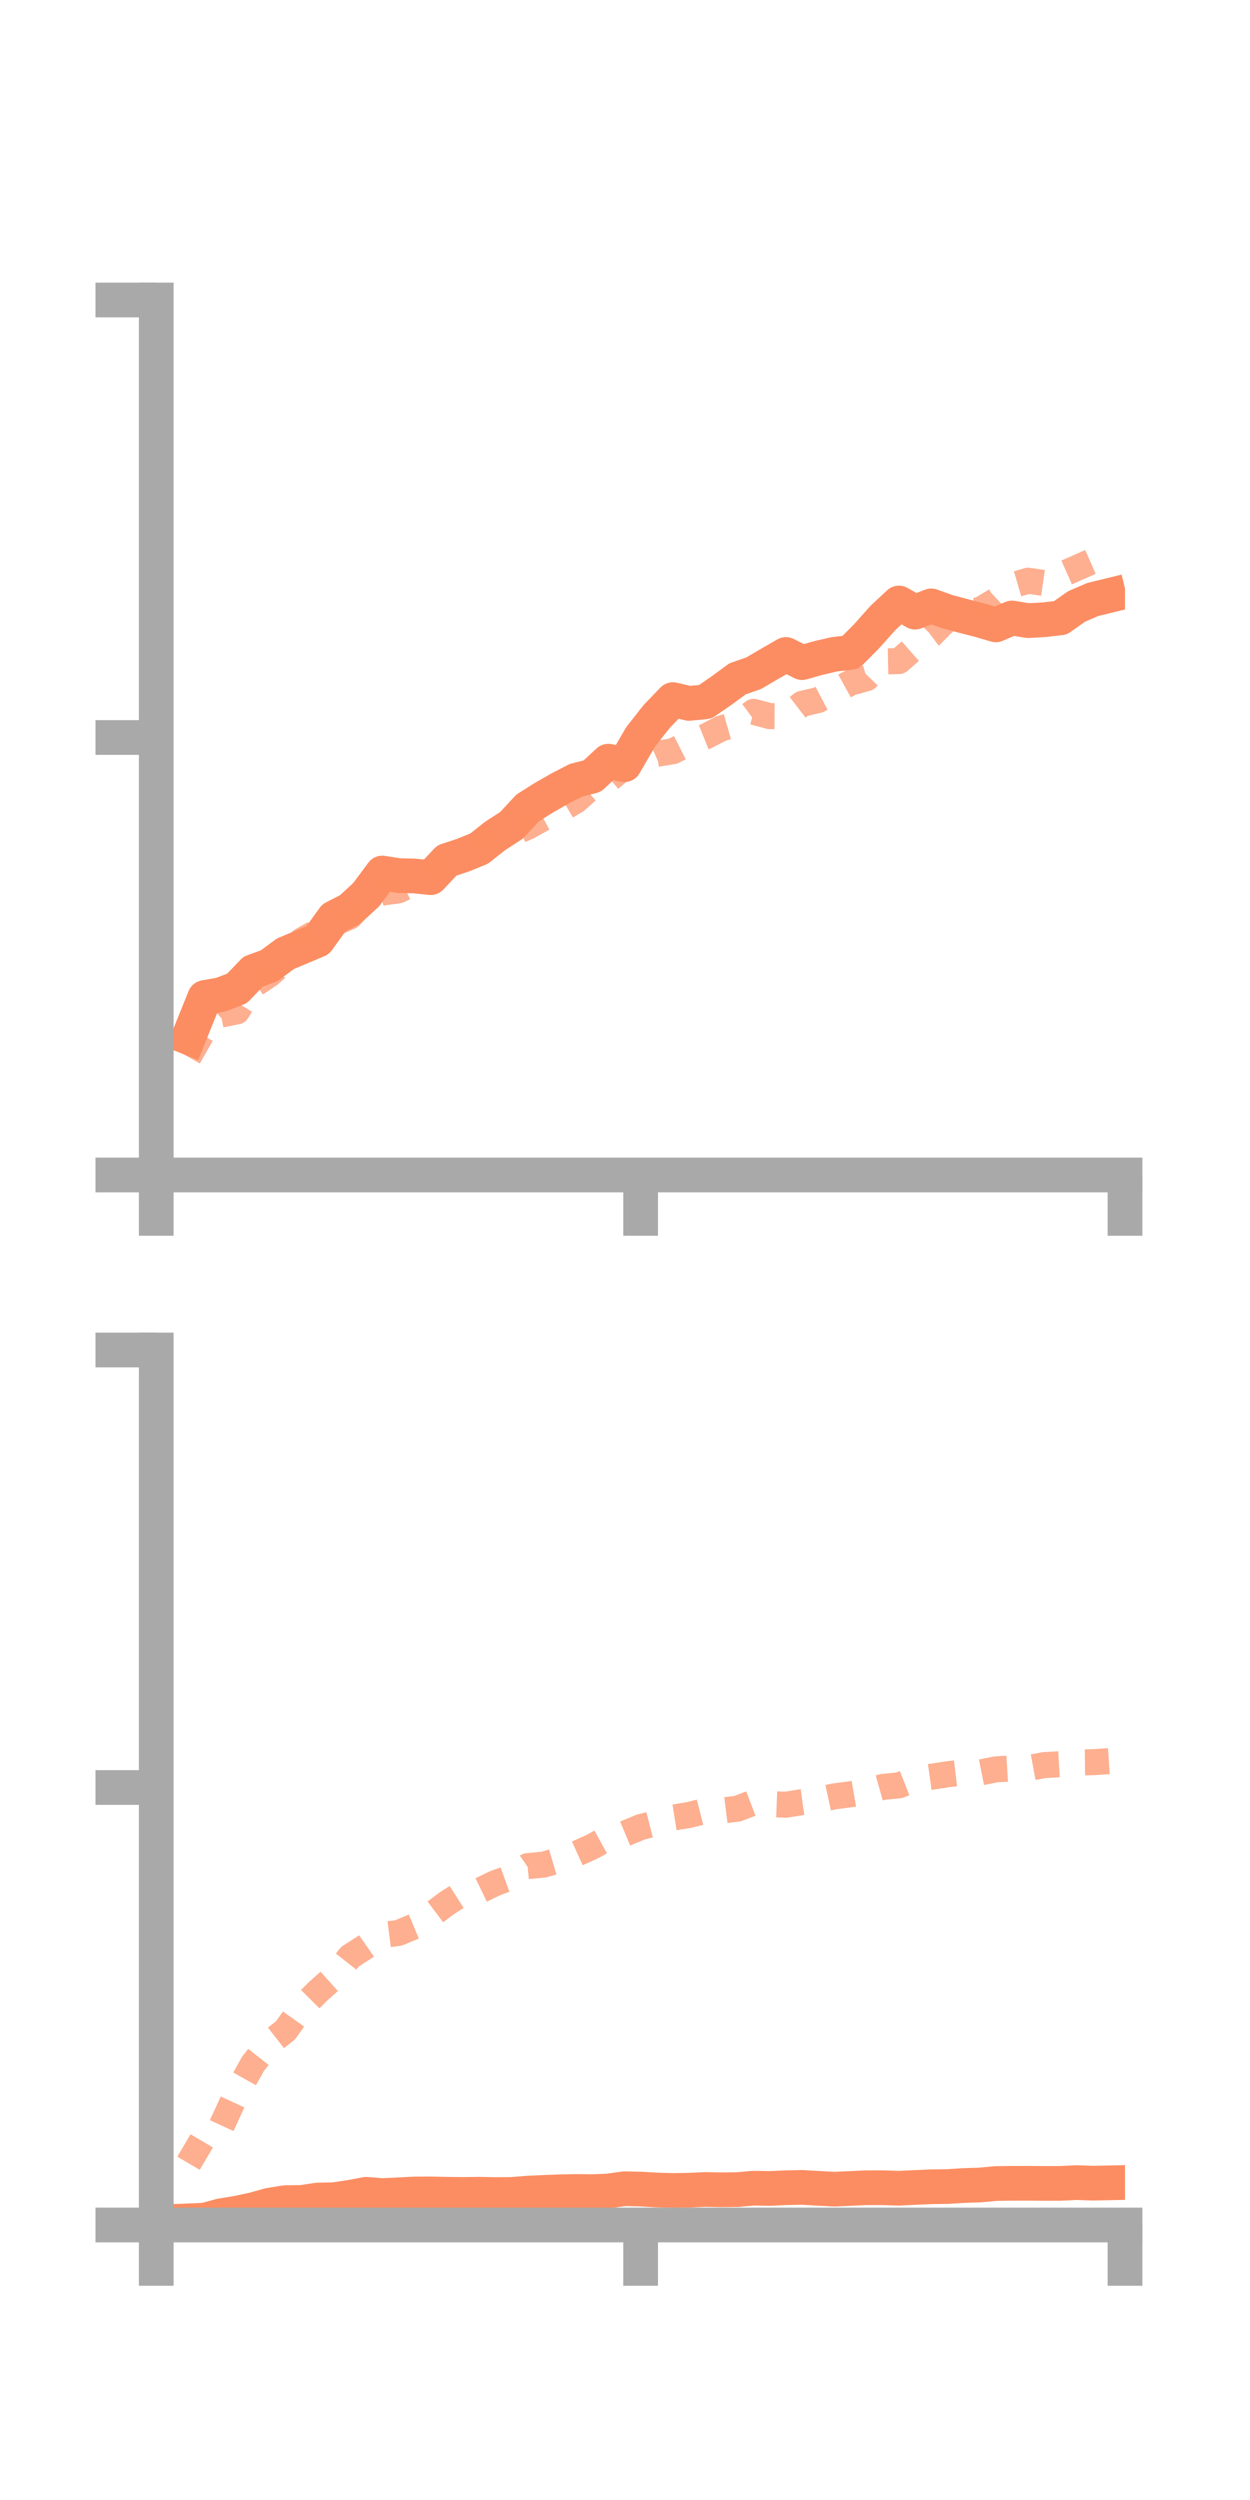 <?xml version="1.0" encoding="utf-8" standalone="no"?>
<!DOCTYPE svg PUBLIC "-//W3C//DTD SVG 1.1//EN"
  "http://www.w3.org/Graphics/SVG/1.1/DTD/svg11.dtd">
<!-- Created with matplotlib (https://matplotlib.org/) -->
<svg height="144pt" version="1.1" viewBox="0 0 72 144" width="72pt" xmlns="http://www.w3.org/2000/svg" xmlns:xlink="http://www.w3.org/1999/xlink">
 <defs>
  <style type="text/css">*{stroke-linecap:butt;stroke-linejoin:round;}</style>
 </defs>
 <g id="figure_1">
  <g id="patch_1">
   <path d="M 0 144 
L 72 144 
L 72 0 
L 0 0 
z
" style="fill:none;"/>
  </g>
  <g id="axes_1">
   <g id="patch_2">
    <path d="M 9 67.68 
L 64.8 67.68 
L 64.8 17.28 
L 9 17.28 
z
" style="fill:none;"/>
   </g>
   <g id="matplotlib.axis_1">
    <g id="xtick_1">
     <g id="line2d_1">
      <defs>
       <path d="M 0 0 
L 0 3.5 
" id="m7b89fbd7ae" style="stroke:#a9a9a9;stroke-width:2;"/>
      </defs>
      <g>
       <use style="fill:#a9a9a9;stroke:#a9a9a9;stroke-width:2;" x="9" xlink:href="#m7b89fbd7ae" y="67.68"/>
      </g>
     </g>
    </g>
    <g id="xtick_2">
     <g id="line2d_2">
      <g>
       <use style="fill:#a9a9a9;stroke:#a9a9a9;stroke-width:2;" x="36.9" xlink:href="#m7b89fbd7ae" y="67.68"/>
      </g>
     </g>
    </g>
    <g id="xtick_3">
     <g id="line2d_3">
      <g>
       <use style="fill:#a9a9a9;stroke:#a9a9a9;stroke-width:2;" x="64.8" xlink:href="#m7b89fbd7ae" y="67.68"/>
      </g>
     </g>
    </g>
   </g>
   <g id="matplotlib.axis_2">
    <g id="ytick_1">
     <g id="line2d_4">
      <defs>
       <path d="M 0 0 
L -3.5 0 
" id="me44699517f" style="stroke:#a9a9a9;stroke-width:2;"/>
      </defs>
      <g>
       <use style="fill:#a9a9a9;stroke:#a9a9a9;stroke-width:2;" x="9" xlink:href="#me44699517f" y="67.68"/>
      </g>
     </g>
    </g>
    <g id="ytick_2">
     <g id="line2d_5">
      <g>
       <use style="fill:#a9a9a9;stroke:#a9a9a9;stroke-width:2;" x="9" xlink:href="#me44699517f" y="42.48"/>
      </g>
     </g>
    </g>
    <g id="ytick_3">
     <g id="line2d_6">
      <g>
       <use style="fill:#a9a9a9;stroke:#a9a9a9;stroke-width:2;" x="9" xlink:href="#me44699517f" y="17.28"/>
      </g>
     </g>
    </g>
   </g>
   <g id="line2d_7">
    <path clip-path="url(#p600c2fbb79)" d="M 10.86 59.763 
L 11.79 57.458 
L 12.72 57.293 
L 13.65 56.936 
L 14.58 55.966 
L 15.51 55.626 
L 16.44 54.936 
L 17.37 54.546 
L 18.3 54.154 
L 19.23 52.869 
L 20.16 52.393 
L 21.09 51.535 
L 22.02 50.286 
L 22.95 50.433 
L 23.88 50.457 
L 24.81 50.553 
L 25.74 49.563 
L 26.67 49.258 
L 27.6 48.878 
L 28.53 48.144 
L 29.46 47.541 
L 30.39 46.54 
L 31.32 45.954 
L 32.25 45.421 
L 33.18 44.943 
L 34.11 44.707 
L 35.04 43.843 
L 35.97 44.046 
L 36.9 42.445 
L 37.83 41.262 
L 38.76 40.298 
L 39.69 40.517 
L 40.62 40.426 
L 41.55 39.786 
L 42.48 39.103 
L 43.41 38.778 
L 44.34 38.233 
L 45.27 37.698 
L 46.2 38.167 
L 47.13 37.903 
L 48.06 37.687 
L 48.99 37.583 
L 49.92 36.644 
L 50.85 35.601 
L 51.78 34.733 
L 52.71 35.259 
L 53.64 34.899 
L 54.57 35.233 
L 55.5 35.482 
L 56.43 35.72 
L 57.36 35.993 
L 58.29 35.596 
L 59.22 35.749 
L 60.15 35.696 
L 61.08 35.59 
L 62.01 34.932 
L 62.94 34.532 
L 63.87 34.305 
" style="fill:none;stroke:#fc8d62;stroke-linecap:square;stroke-width:2;"/>
   </g>
   <g id="line2d_8">
    <path clip-path="url(#p600c2fbb79)" d="M 10.86 60.888 
L 11.79 59.258 
L 12.72 58.442 
L 13.65 58.256 
L 14.58 56.759 
L 15.51 56.138 
L 16.44 55.321 
L 17.37 54.182 
L 18.3 53.655 
L 19.23 53.201 
L 20.16 52.79 
L 21.09 51.721 
L 22.02 51.411 
L 22.95 51.287 
L 23.88 50.845 
L 24.81 50.364 
L 25.74 49.702 
L 26.67 49.288 
L 27.6 48.746 
L 28.53 48.154 
L 29.46 48.031 
L 30.39 47.626 
L 31.32 47.111 
L 32.25 46.662 
L 33.18 46.113 
L 34.11 45.285 
L 35.04 44.941 
L 35.97 44.147 
L 36.9 43.832 
L 37.83 43.424 
L 38.76 43.271 
L 39.69 42.804 
L 40.62 42.434 
L 41.55 41.956 
L 42.48 41.692 
L 43.41 41.003 
L 44.34 41.25 
L 45.27 41.256 
L 46.2 40.542 
L 47.13 40.323 
L 48.06 39.833 
L 48.99 39.323 
L 49.92 39.065 
L 50.85 38.099 
L 51.78 38.08 
L 52.71 37.263 
L 53.64 36.572 
L 54.57 35.631 
L 55.5 35.202 
L 56.43 35.152 
L 57.36 34.592 
L 58.29 33.722 
L 59.22 33.449 
L 60.15 33.587 
L 61.08 33.132 
L 62.01 32.721 
L 62.94 32.309 
L 63.87 32.275 
" style="fill:none;stroke:#fc8d62;stroke-dasharray:1.5,1.5;stroke-dashoffset:0;stroke-opacity:0.7;stroke-width:1.5;"/>
   </g>
   <g id="patch_3">
    <path d="M 9 67.68 
L 9 17.28 
" style="fill:none;stroke:#a9a9a9;stroke-linecap:square;stroke-linejoin:miter;stroke-width:2;"/>
   </g>
   <g id="patch_4">
    <path d="M 64.8 67.68 
L 64.8 17.28 
" style="fill:none;"/>
   </g>
   <g id="patch_5">
    <path d="M 9 67.68 
L 64.8 67.68 
" style="fill:none;stroke:#a9a9a9;stroke-linecap:square;stroke-linejoin:miter;stroke-width:2;"/>
   </g>
   <g id="patch_6">
    <path d="M 9 17.28 
L 64.8 17.28 
" style="fill:none;"/>
   </g>
  </g>
  <g id="axes_2">
   <g id="patch_7">
    <path d="M 9 128.16 
L 64.8 128.16 
L 64.8 77.76 
L 9 77.76 
z
" style="fill:none;"/>
   </g>
   <g id="matplotlib.axis_3">
    <g id="xtick_4">
     <g id="line2d_9">
      <g>
       <use style="fill:#a9a9a9;stroke:#a9a9a9;stroke-width:2;" x="9" xlink:href="#m7b89fbd7ae" y="128.16"/>
      </g>
     </g>
    </g>
    <g id="xtick_5">
     <g id="line2d_10">
      <g>
       <use style="fill:#a9a9a9;stroke:#a9a9a9;stroke-width:2;" x="36.9" xlink:href="#m7b89fbd7ae" y="128.16"/>
      </g>
     </g>
    </g>
    <g id="xtick_6">
     <g id="line2d_11">
      <g>
       <use style="fill:#a9a9a9;stroke:#a9a9a9;stroke-width:2;" x="64.8" xlink:href="#m7b89fbd7ae" y="128.16"/>
      </g>
     </g>
    </g>
   </g>
   <g id="matplotlib.axis_4">
    <g id="ytick_4">
     <g id="line2d_12">
      <g>
       <use style="fill:#a9a9a9;stroke:#a9a9a9;stroke-width:2;" x="9" xlink:href="#me44699517f" y="128.16"/>
      </g>
     </g>
    </g>
    <g id="ytick_5">
     <g id="line2d_13">
      <g>
       <use style="fill:#a9a9a9;stroke:#a9a9a9;stroke-width:2;" x="9" xlink:href="#me44699517f" y="102.96"/>
      </g>
     </g>
    </g>
    <g id="ytick_6">
     <g id="line2d_14">
      <g>
       <use style="fill:#a9a9a9;stroke:#a9a9a9;stroke-width:2;" x="9" xlink:href="#me44699517f" y="77.76"/>
      </g>
     </g>
    </g>
   </g>
   <g id="line2d_15">
    <path clip-path="url(#pe5c76846f4)" d="M 10.86 127.921 
L 11.79 127.882 
L 12.72 127.629 
L 13.65 127.479 
L 14.58 127.28 
L 15.51 127.022 
L 16.44 126.871 
L 17.37 126.862 
L 18.3 126.722 
L 19.23 126.704 
L 20.16 126.566 
L 21.09 126.392 
L 22.02 126.466 
L 22.95 126.421 
L 23.88 126.373 
L 24.81 126.369 
L 25.74 126.389 
L 26.67 126.4 
L 27.6 126.388 
L 28.53 126.407 
L 29.46 126.4 
L 30.39 126.325 
L 31.32 126.282 
L 32.25 126.247 
L 33.18 126.229 
L 34.11 126.24 
L 35.04 126.201 
L 35.97 126.071 
L 36.9 126.091 
L 37.83 126.144 
L 38.76 126.172 
L 39.69 126.157 
L 40.62 126.114 
L 41.55 126.132 
L 42.48 126.121 
L 43.41 126.039 
L 44.34 126.055 
L 45.27 126.014 
L 46.2 125.994 
L 47.13 126.048 
L 48.06 126.098 
L 48.99 126.054 
L 49.92 126.013 
L 50.85 126.013 
L 51.78 126.043 
L 52.71 125.998 
L 53.64 125.957 
L 54.57 125.945 
L 55.5 125.887 
L 56.43 125.857 
L 57.36 125.772 
L 58.29 125.76 
L 59.22 125.758 
L 60.15 125.766 
L 61.08 125.764 
L 62.01 125.718 
L 62.94 125.751 
L 63.87 125.732 
" style="fill:none;stroke:#fc8d62;stroke-linecap:square;stroke-width:2;"/>
   </g>
   <g id="line2d_16">
    <path clip-path="url(#pe5c76846f4)" d="M 10.86 124.605 
L 11.79 123.023 
L 12.72 122.543 
L 13.65 120.523 
L 14.58 118.867 
L 15.51 117.682 
L 16.44 116.955 
L 17.37 115.651 
L 18.3 114.719 
L 19.23 113.887 
L 20.16 112.702 
L 21.09 112.107 
L 22.02 111.46 
L 22.95 111.339 
L 23.88 110.952 
L 24.81 110.324 
L 25.74 109.625 
L 26.67 109.03 
L 27.6 108.919 
L 28.53 108.467 
L 29.46 108.131 
L 30.39 107.489 
L 31.32 107.403 
L 32.25 107.129 
L 33.18 106.788 
L 34.11 106.368 
L 35.04 105.856 
L 35.97 105.628 
L 36.9 105.24 
L 37.83 105.002 
L 38.76 104.695 
L 39.69 104.545 
L 40.62 104.309 
L 41.55 104.293 
L 42.48 104.179 
L 43.41 103.826 
L 44.34 103.917 
L 45.27 103.952 
L 46.2 103.801 
L 47.13 103.673 
L 48.06 103.47 
L 48.99 103.351 
L 49.92 103.19 
L 50.85 102.927 
L 51.78 102.837 
L 52.71 102.471 
L 53.64 102.343 
L 54.57 102.2 
L 55.5 102.088 
L 56.43 102.101 
L 57.36 101.917 
L 58.29 101.859 
L 59.22 101.842 
L 60.15 101.67 
L 61.08 101.618 
L 62.01 101.515 
L 62.94 101.504 
L 63.87 101.443 
" style="fill:none;stroke:#fc8d62;stroke-dasharray:1.5,1.5;stroke-dashoffset:0;stroke-opacity:0.7;stroke-width:1.5;"/>
   </g>
   <g id="patch_8">
    <path d="M 9 128.16 
L 9 77.76 
" style="fill:none;stroke:#a9a9a9;stroke-linecap:square;stroke-linejoin:miter;stroke-width:2;"/>
   </g>
   <g id="patch_9">
    <path d="M 64.8 128.16 
L 64.8 77.76 
" style="fill:none;"/>
   </g>
   <g id="patch_10">
    <path d="M 9 128.16 
L 64.8 128.16 
" style="fill:none;stroke:#a9a9a9;stroke-linecap:square;stroke-linejoin:miter;stroke-width:2;"/>
   </g>
   <g id="patch_11">
    <path d="M 9 77.76 
L 64.8 77.76 
" style="fill:none;"/>
   </g>
  </g>
 </g>
 <defs>
  <clipPath id="p600c2fbb79">
   <rect height="50.4" width="55.8" x="9" y="17.28"/>
  </clipPath>
  <clipPath id="pe5c76846f4">
   <rect height="50.4" width="55.8" x="9" y="77.76"/>
  </clipPath>
 </defs>
</svg>
